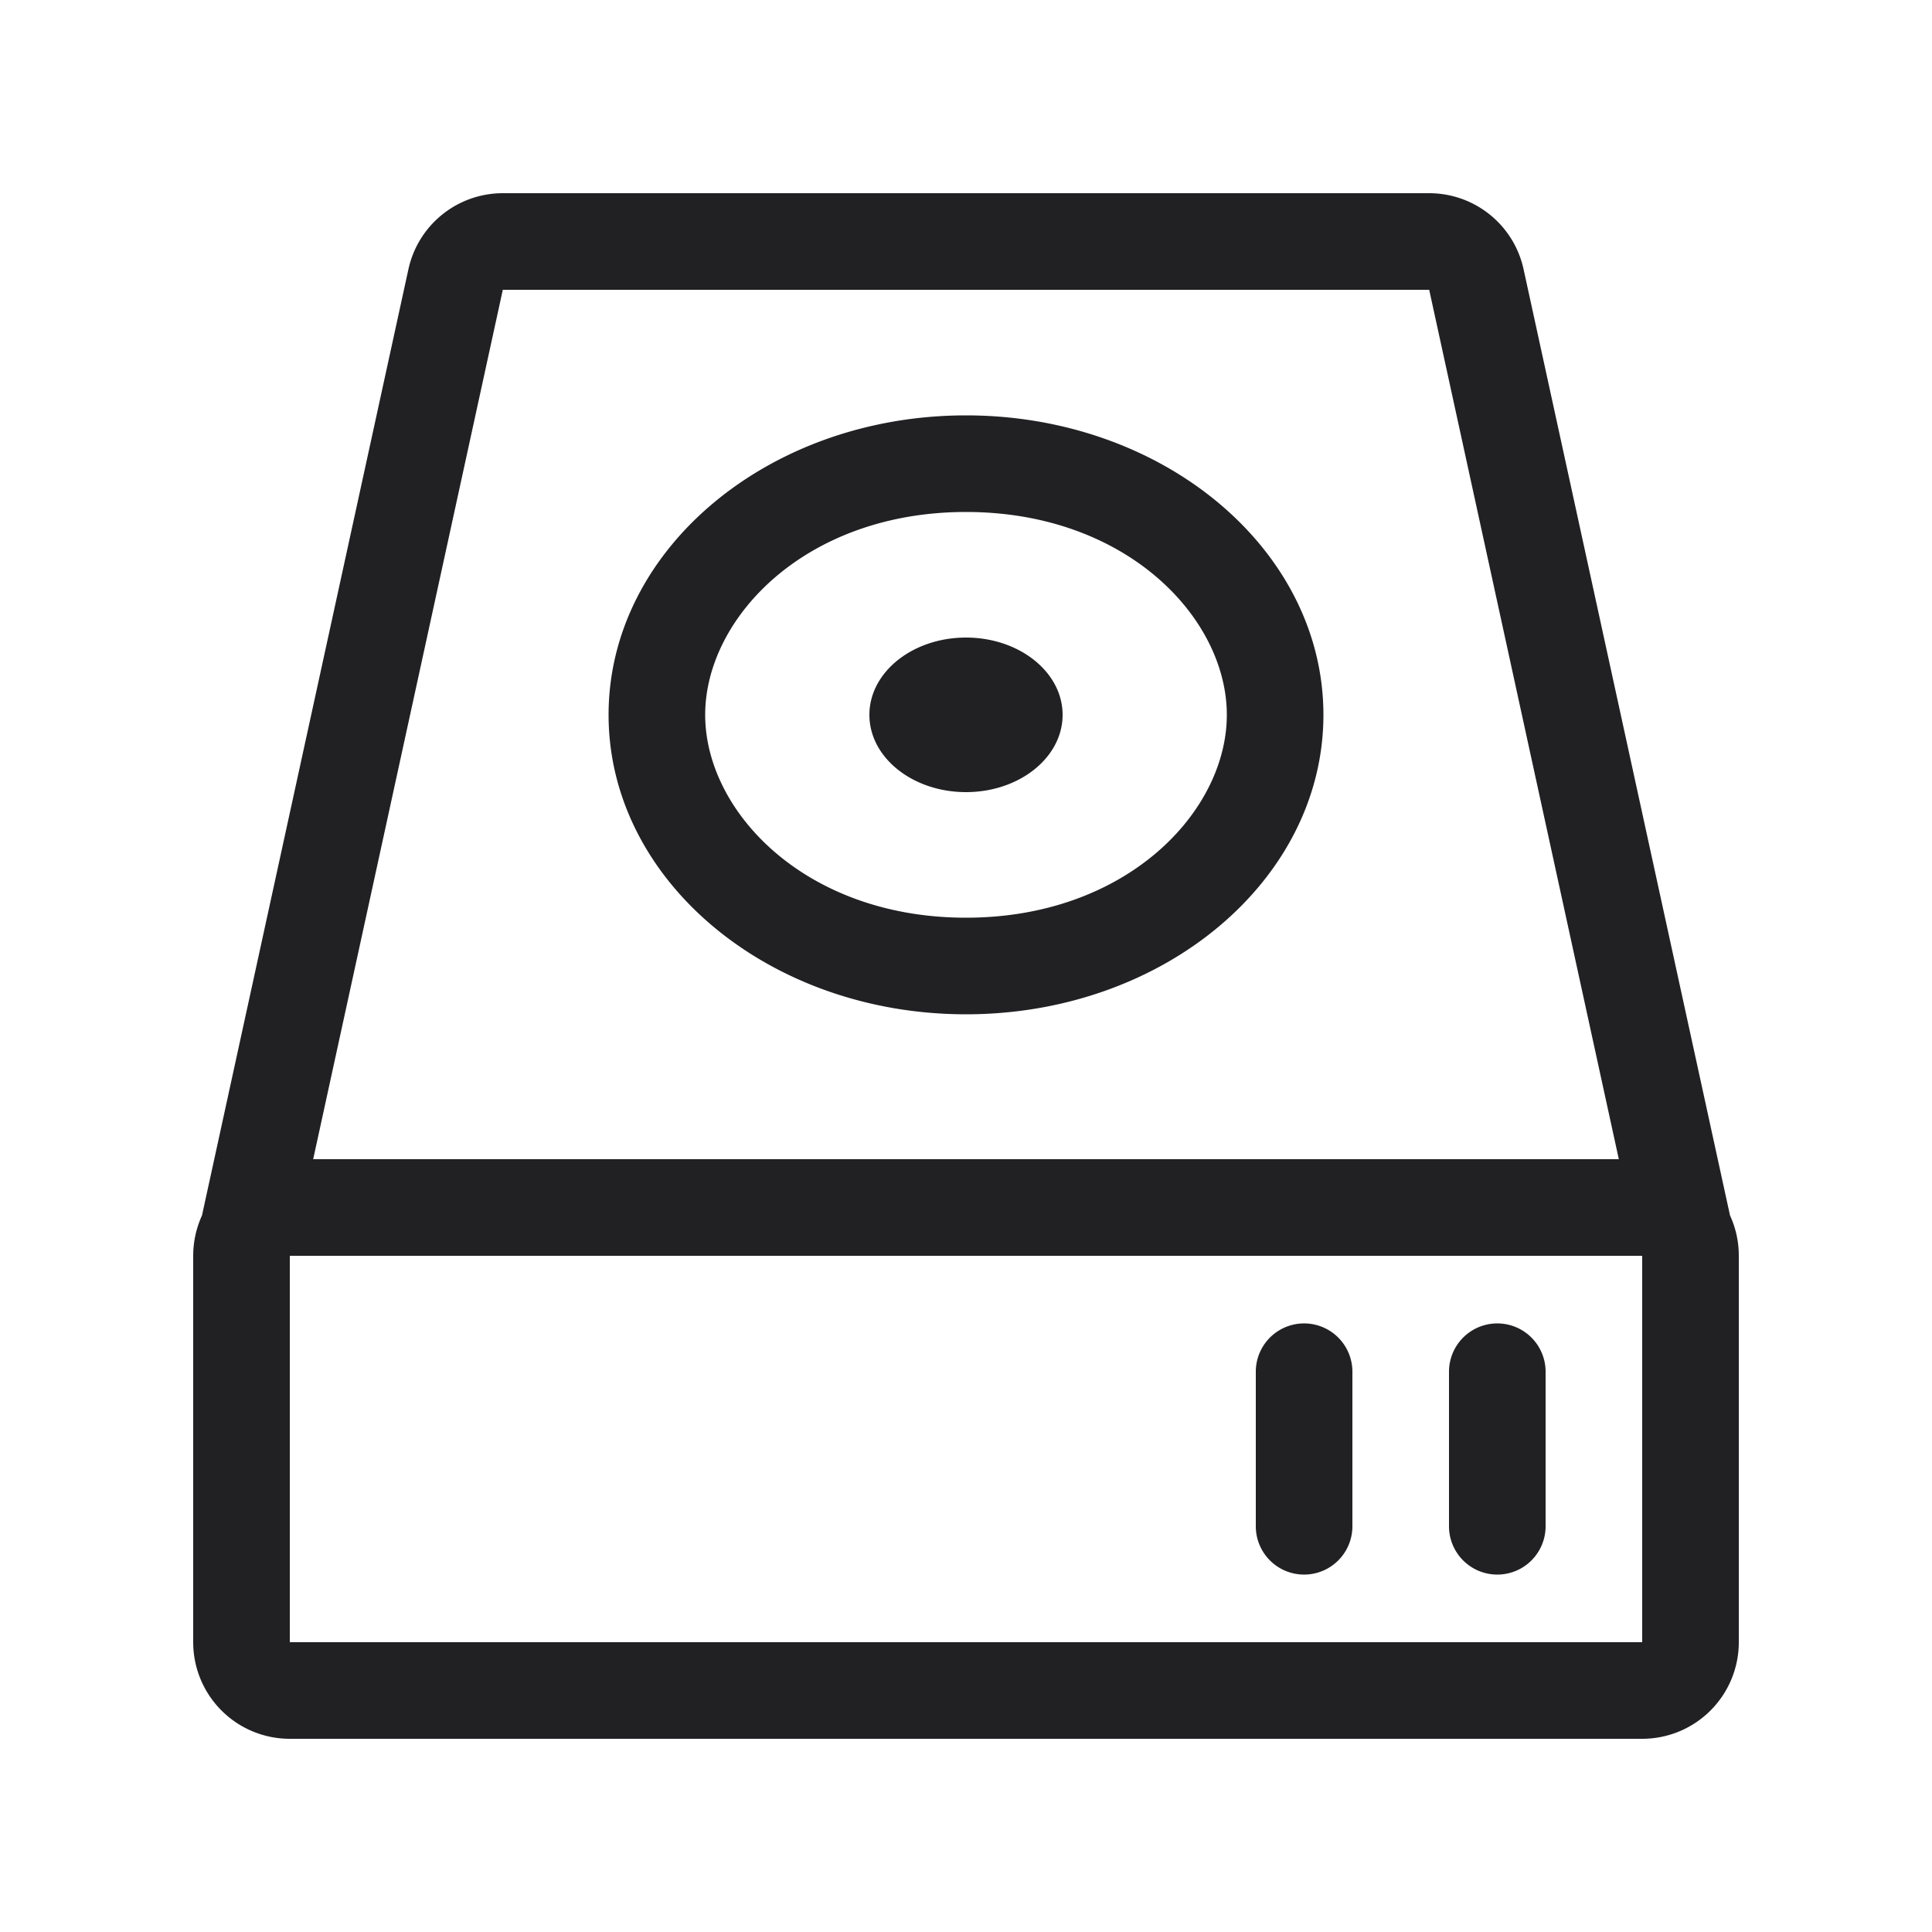 <svg xmlns="http://www.w3.org/2000/svg" fill="none" viewBox="0 0 20 20"><path fill="#212124" fill-rule="evenodd" d="m2.091 12.582 2.137-9.795A1 1 0 0 1 5.205 2h9.59a1 1 0 0 1 .977.787l2.137 9.795A.996.996 0 0 1 18 13v4a1 1 0 0 1-1 1H3a1 1 0 0 1-1-1v-4c0-.15.033-.29.091-.418ZM5.205 3h9.59l1.963 9H3.242l1.963-9ZM3 13v4h14v-4H3Zm10.7-5.6c0 1.712-1.656 3.1-3.7 3.1-2.043 0-3.7-1.388-3.7-3.1 0-1.712 1.657-3.1 3.7-3.1s3.7 1.388 3.7 3.1Zm-1 0c0 1.001-1.036 2.1-2.7 2.1-1.664 0-2.7-1.099-2.7-2.1 0-1.001 1.036-2.1 2.7-2.1 1.664 0 2.7 1.099 2.7 2.1Zm-1.7 0c0 .442-.448.8-1 .8s-1-.358-1-.8c0-.442.448-.8 1-.8s1 .358 1 .8Zm2 6.8a.5.5 0 0 1 1 0v1.6a.5.5 0 0 1-1 0v-1.6Zm2 0a.5.5 0 0 1 1 0v1.6a.5.5 0 0 1-1 0v-1.6Z" clip-rule="evenodd"/></svg>